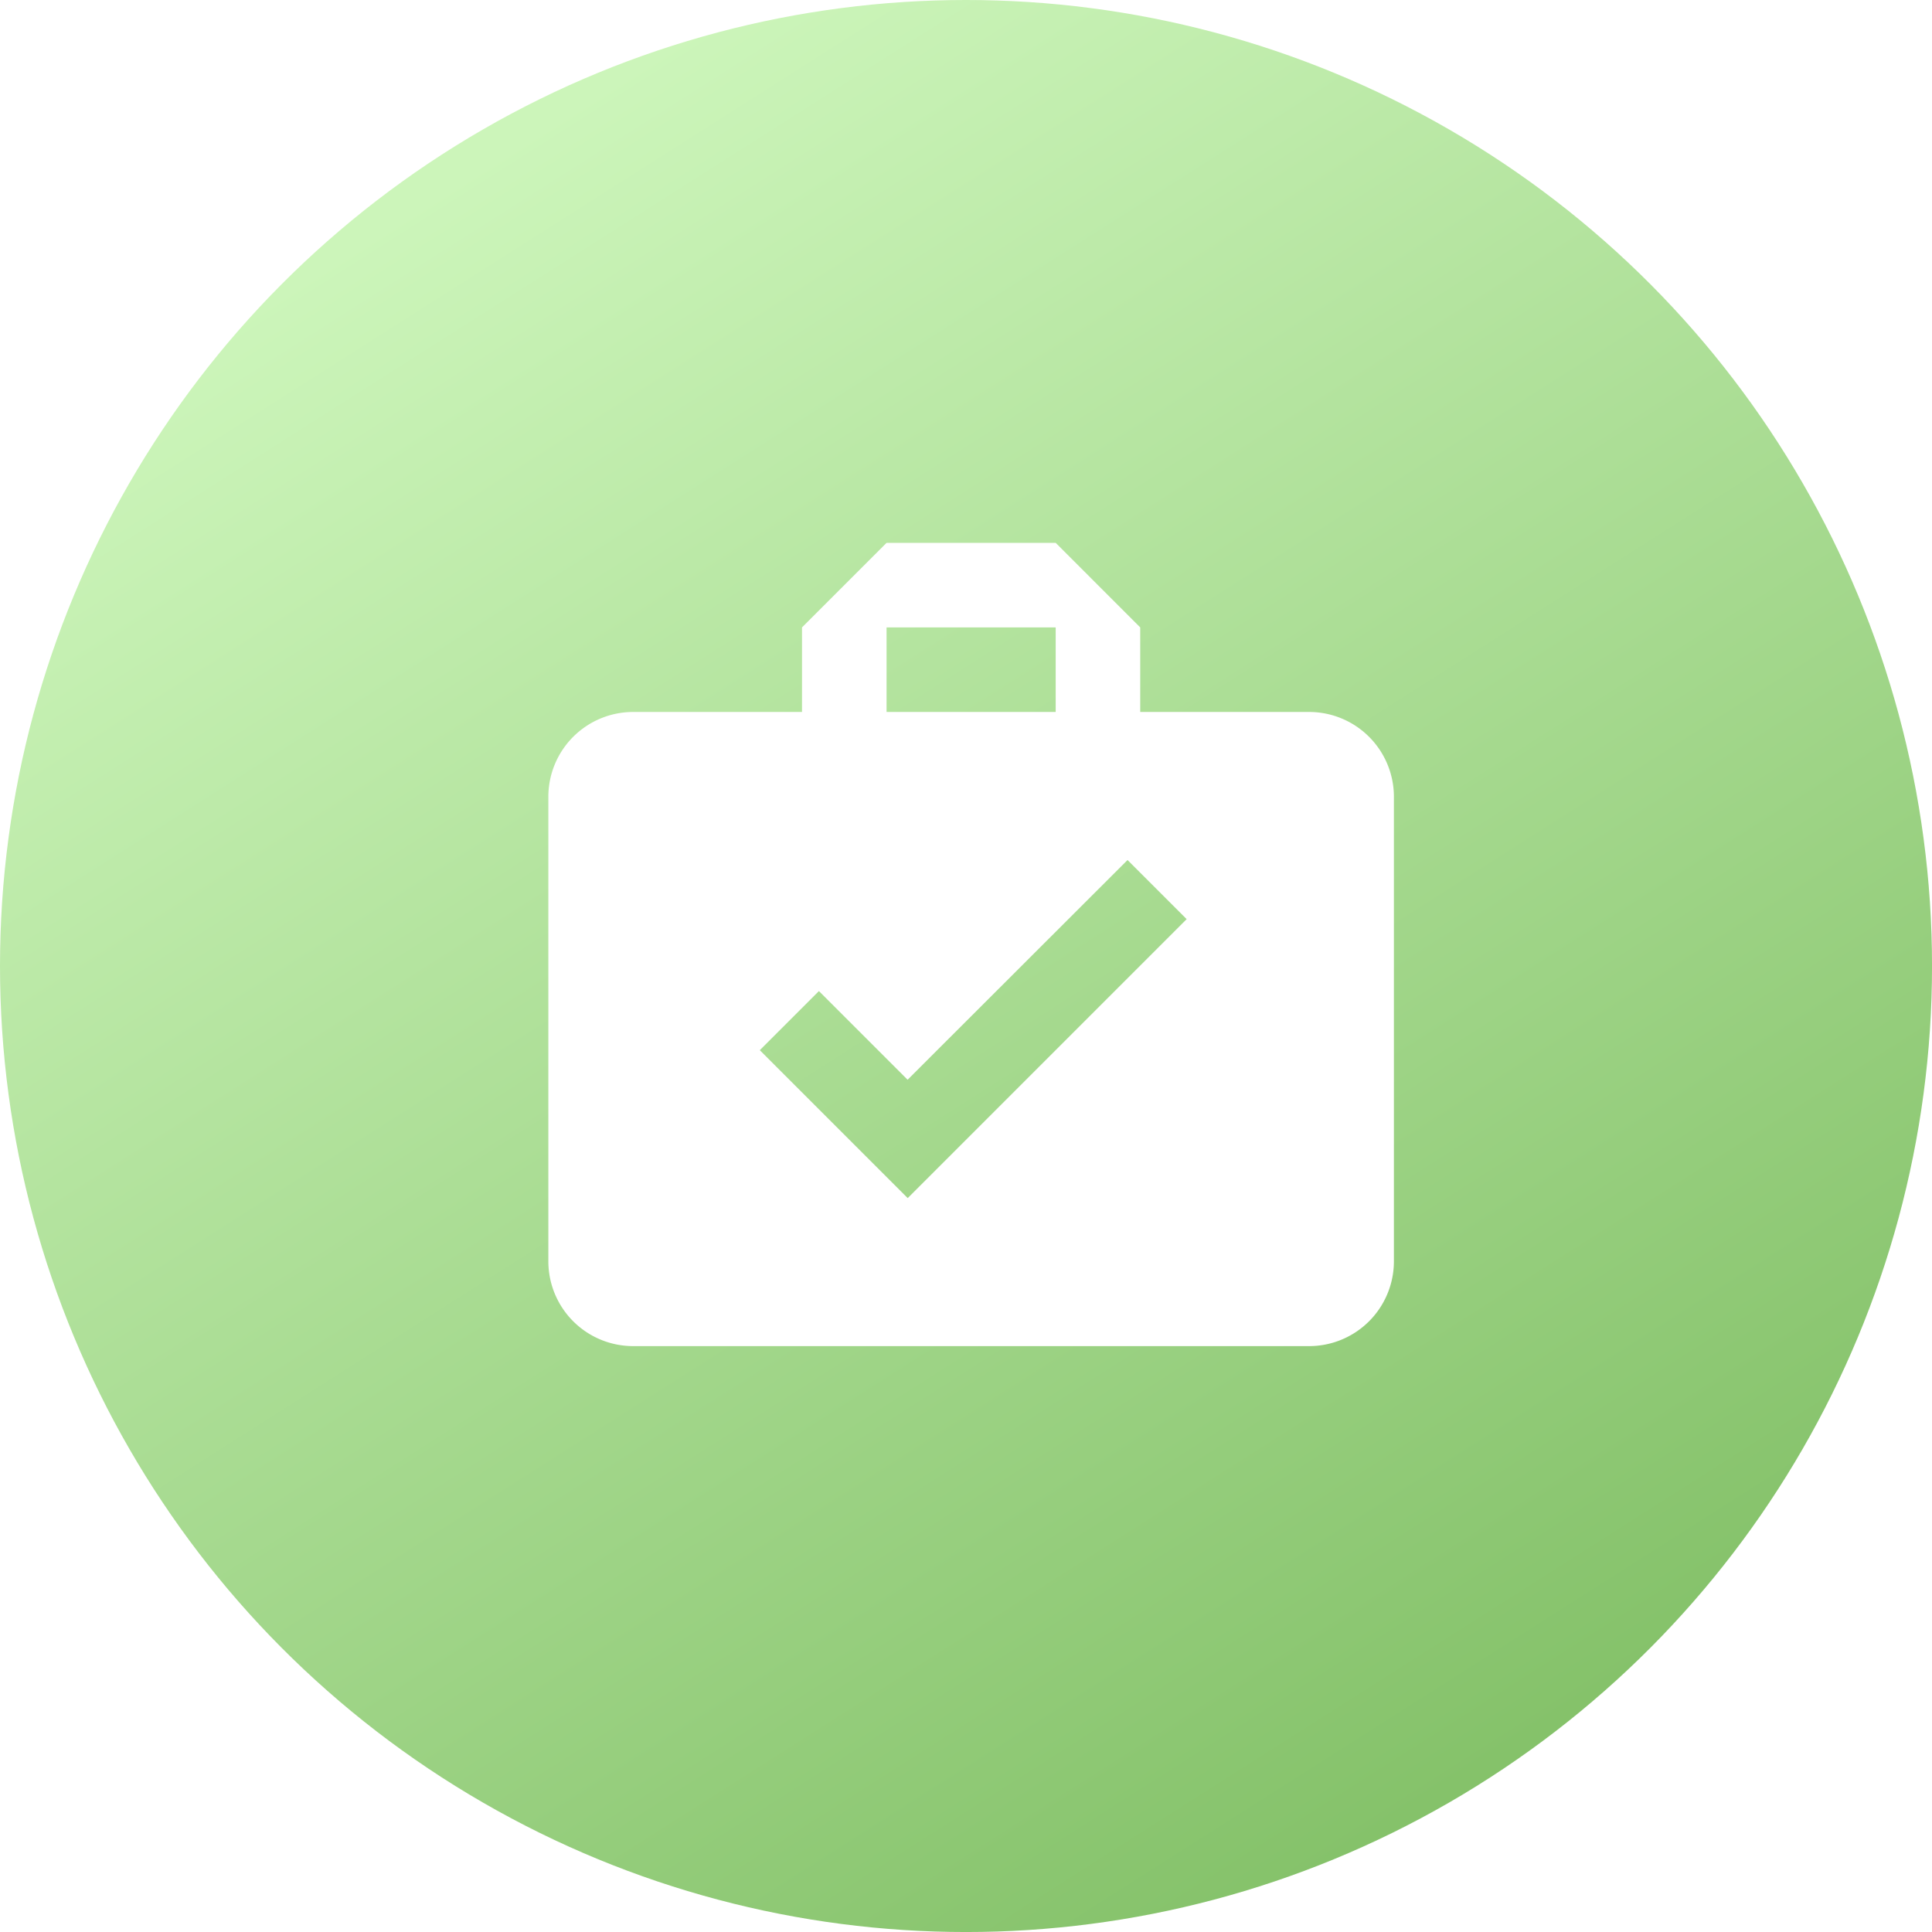 <svg id="cs2" xmlns="http://www.w3.org/2000/svg" xmlns:xlink="http://www.w3.org/1999/xlink" width="84.971" height="84.972" viewBox="0 0 84.971 84.972">
  <defs>
    <linearGradient id="linear-gradient" x1="0.755" y1="0.919" x2="0.233" y2="0.098" gradientUnits="objectBoundingBox">
      <stop offset="0" stop-color="#85c26a"/>
      <stop offset="1" stop-color="#ccf5ba"/>
    </linearGradient>
    <filter id="Path_3618" x="21.117" y="20.875" width="43.188" height="41.328" filterUnits="userSpaceOnUse">
      <feOffset dy="1" input="SourceAlpha"/>
      <feGaussianBlur stdDeviation="1" result="blur"/>
      <feFlood flood-opacity="0.161"/>
      <feComposite operator="in" in2="blur"/>
      <feComposite in="SourceGraphic"/>
    </filter>
  </defs>
  <circle id="Ellipse_17" data-name="Ellipse 17" cx="42.486" cy="42.486" r="42.486" fill="url(#linear-gradient)"/>
  <g id="tick" transform="translate(24.117 10.125)">
    <g id="play-install" transform="translate(0 12.75)">
      <g transform="matrix(1, 0, 0, 1, -24.12, -22.87)" filter="url(#Path_3618)">
        <path id="Path_3618-2" data-name="Path 3618" d="M33.469,20.188H26.031V16.469L22.313,12.75H14.875l-3.719,3.719v3.719H3.719A3.73,3.73,0,0,0,0,23.906V44.359a3.73,3.73,0,0,0,3.719,3.719h29.75a3.73,3.73,0,0,0,3.719-3.719V23.906A3.73,3.73,0,0,0,33.469,20.188ZM14.875,16.469h7.438v3.719H14.875Zm.93,25.1L9.3,35.063l2.6-2.6,3.9,3.9L25.473,26.7l2.6,2.6Z" transform="translate(24.12 10.12)" fill="#fff"/>
      </g>
    </g>
  </g>
</svg>

